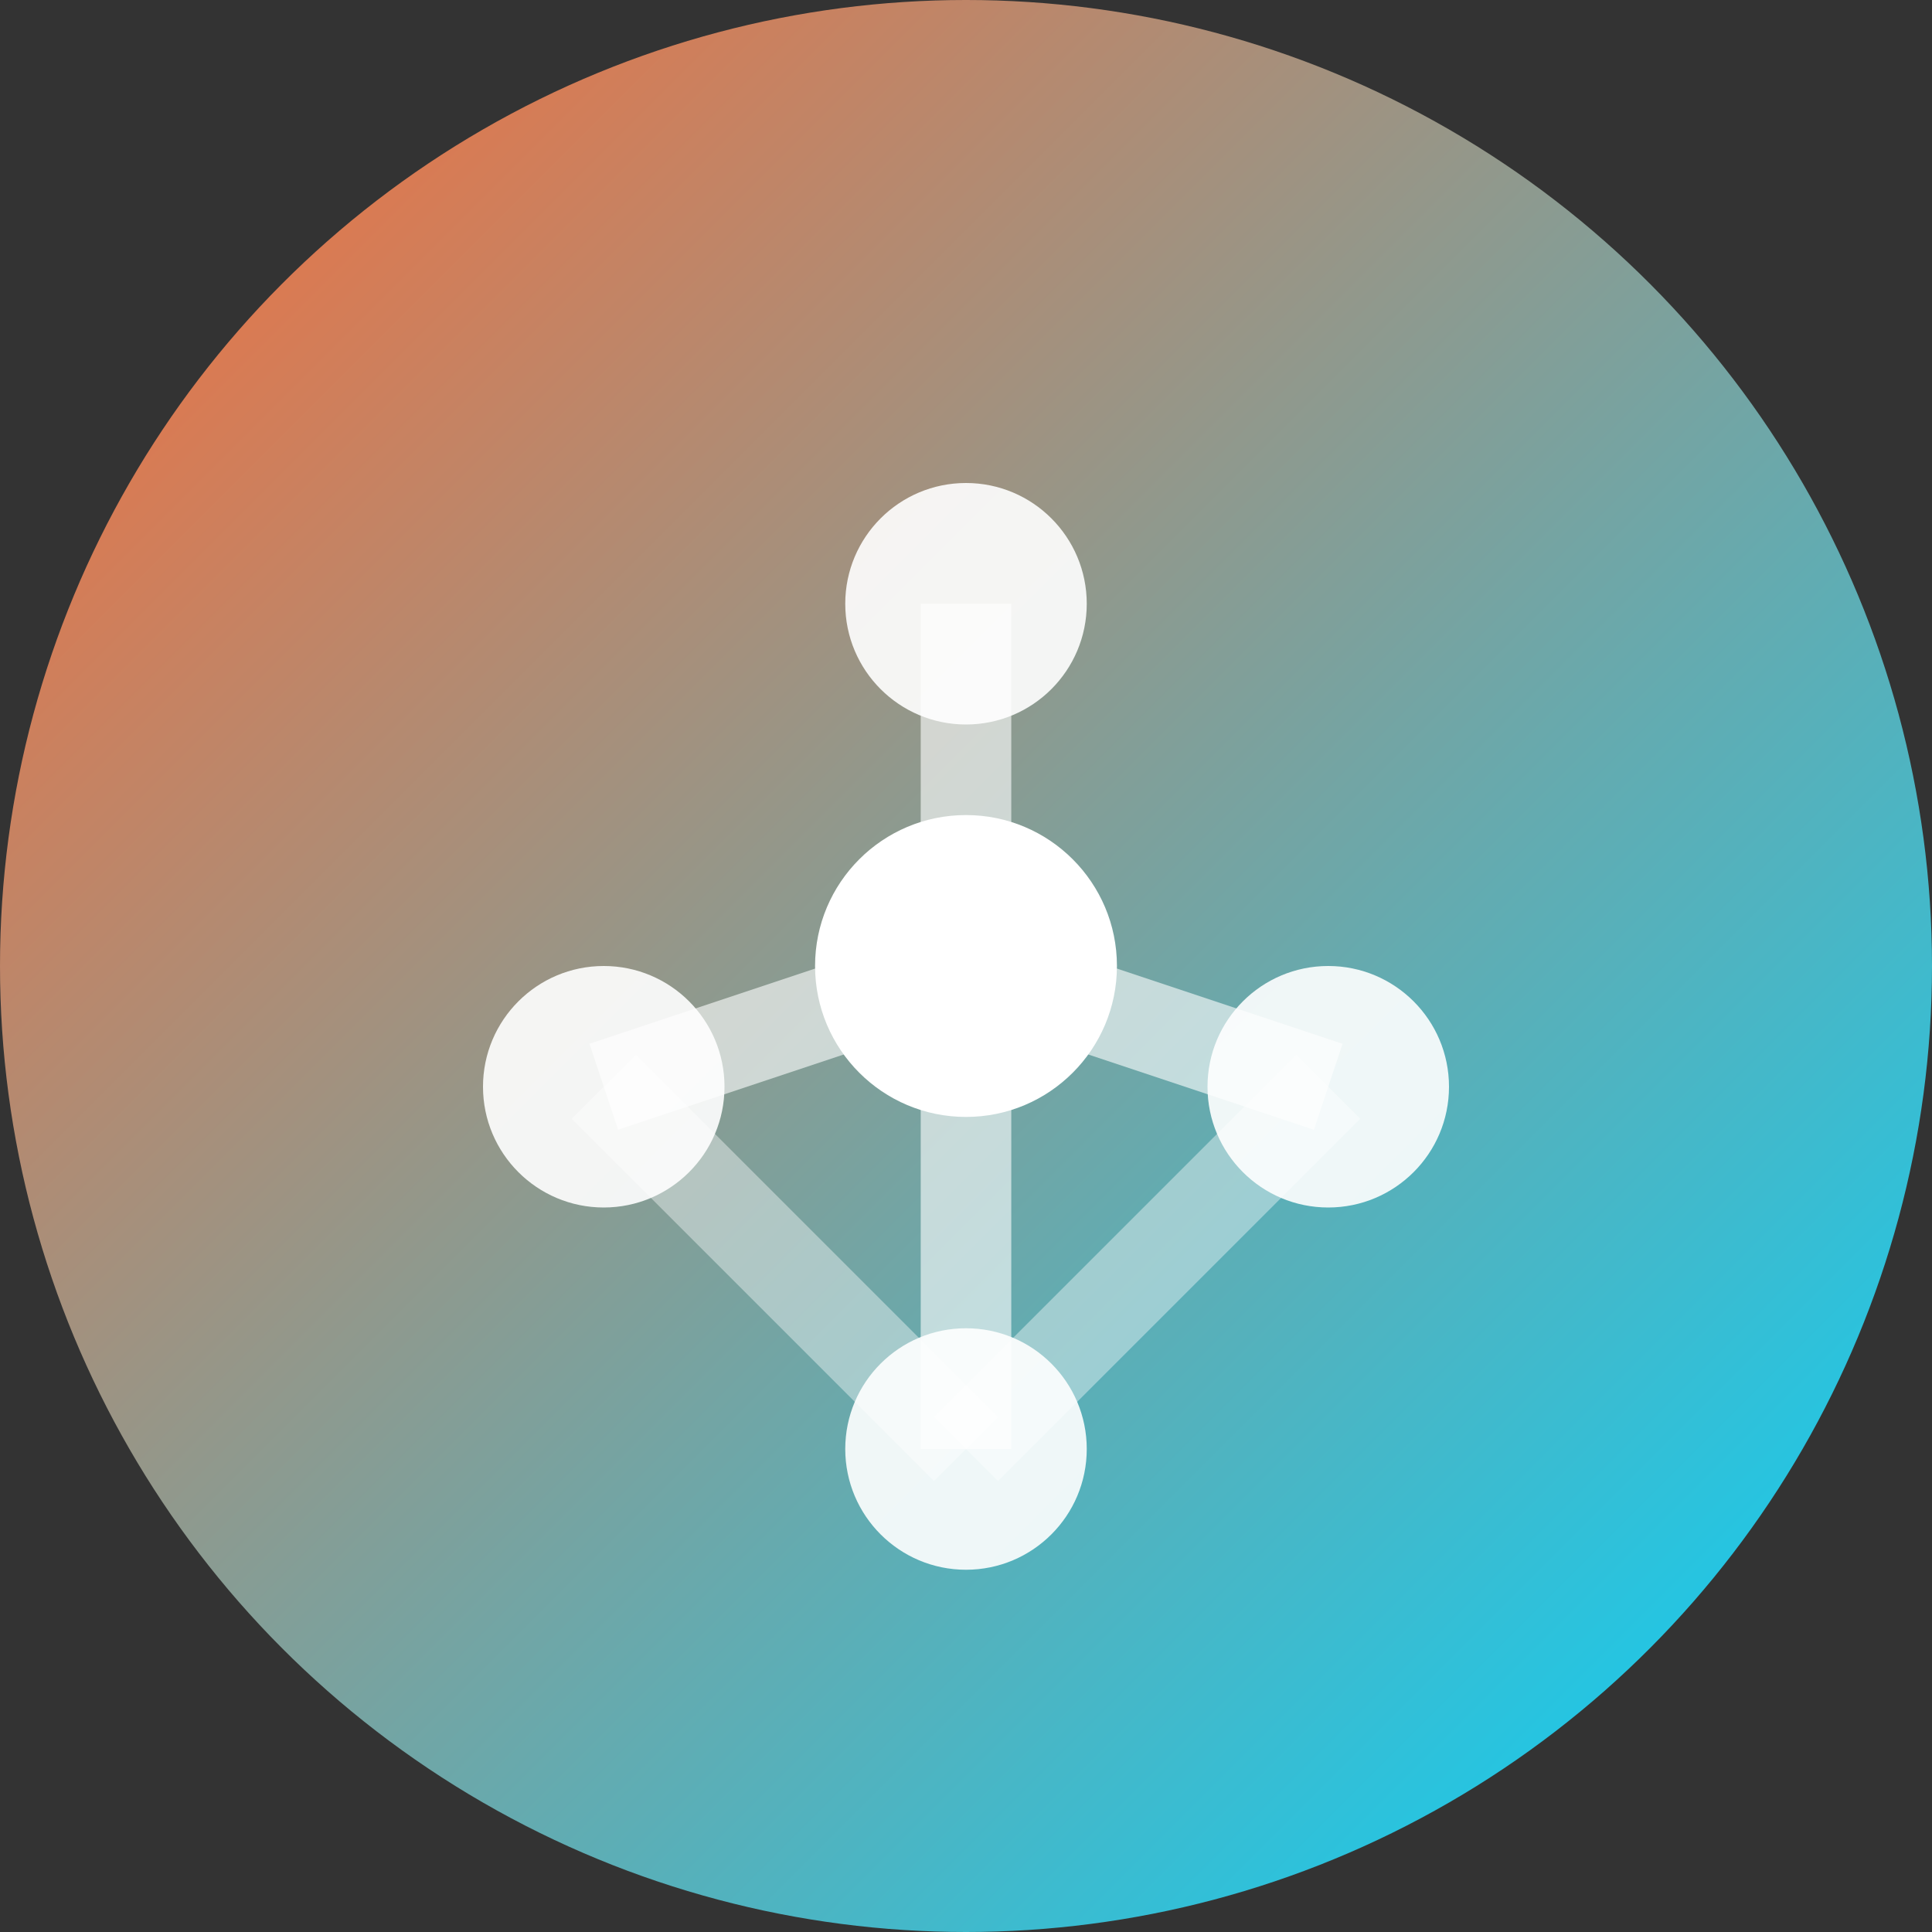 <svg width="32" height="32" viewBox="0 0 32 32" fill="none" xmlns="http://www.w3.org/2000/svg">
  <rect x="0" y="0" width="32" height="32" fill="#333333" stroke="none"/>
  <!-- Background circle -->
  <circle cx="16" cy="16" r="16" fill="url(#gradient)" />
  
  <!-- Network nodes forming prediction market symbol -->
  <circle cx="16" cy="10" r="2" fill="white" opacity="0.9" />
  <circle cx="10" cy="18" r="2" fill="white" opacity="0.9" />
  <circle cx="22" cy="18" r="2" fill="white" opacity="0.9" />
  <circle cx="16" cy="24" r="2" fill="white" opacity="0.9" />
  <circle cx="16" cy="16" r="2.5" fill="white" />
  
  <!-- Connection lines -->
  <line x1="16" y1="10" x2="16" y2="16" stroke="white" stroke-width="1.5" opacity="0.6" />
  <line x1="10" y1="18" x2="16" y2="16" stroke="white" stroke-width="1.5" opacity="0.6" />
  <line x1="22" y1="18" x2="16" y2="16" stroke="white" stroke-width="1.5" opacity="0.6" />
  <line x1="16" y1="24" x2="16" y2="16" stroke="white" stroke-width="1.5" opacity="0.6" />
  <line x1="10" y1="18" x2="16" y2="24" stroke="white" stroke-width="1.5" opacity="0.4" />
  <line x1="22" y1="18" x2="16" y2="24" stroke="white" stroke-width="1.5" opacity="0.4" />
  
  <!-- Gradient definition -->
  <defs>
    <linearGradient id="gradient" x1="0" y1="0" x2="32" y2="32" gradientUnits="userSpaceOnUse">
      <stop offset="0%" stop-color="#FF6B35" />
      <stop offset="100%" stop-color="#00D4FF" />
    </linearGradient>
  </defs>
</svg>
